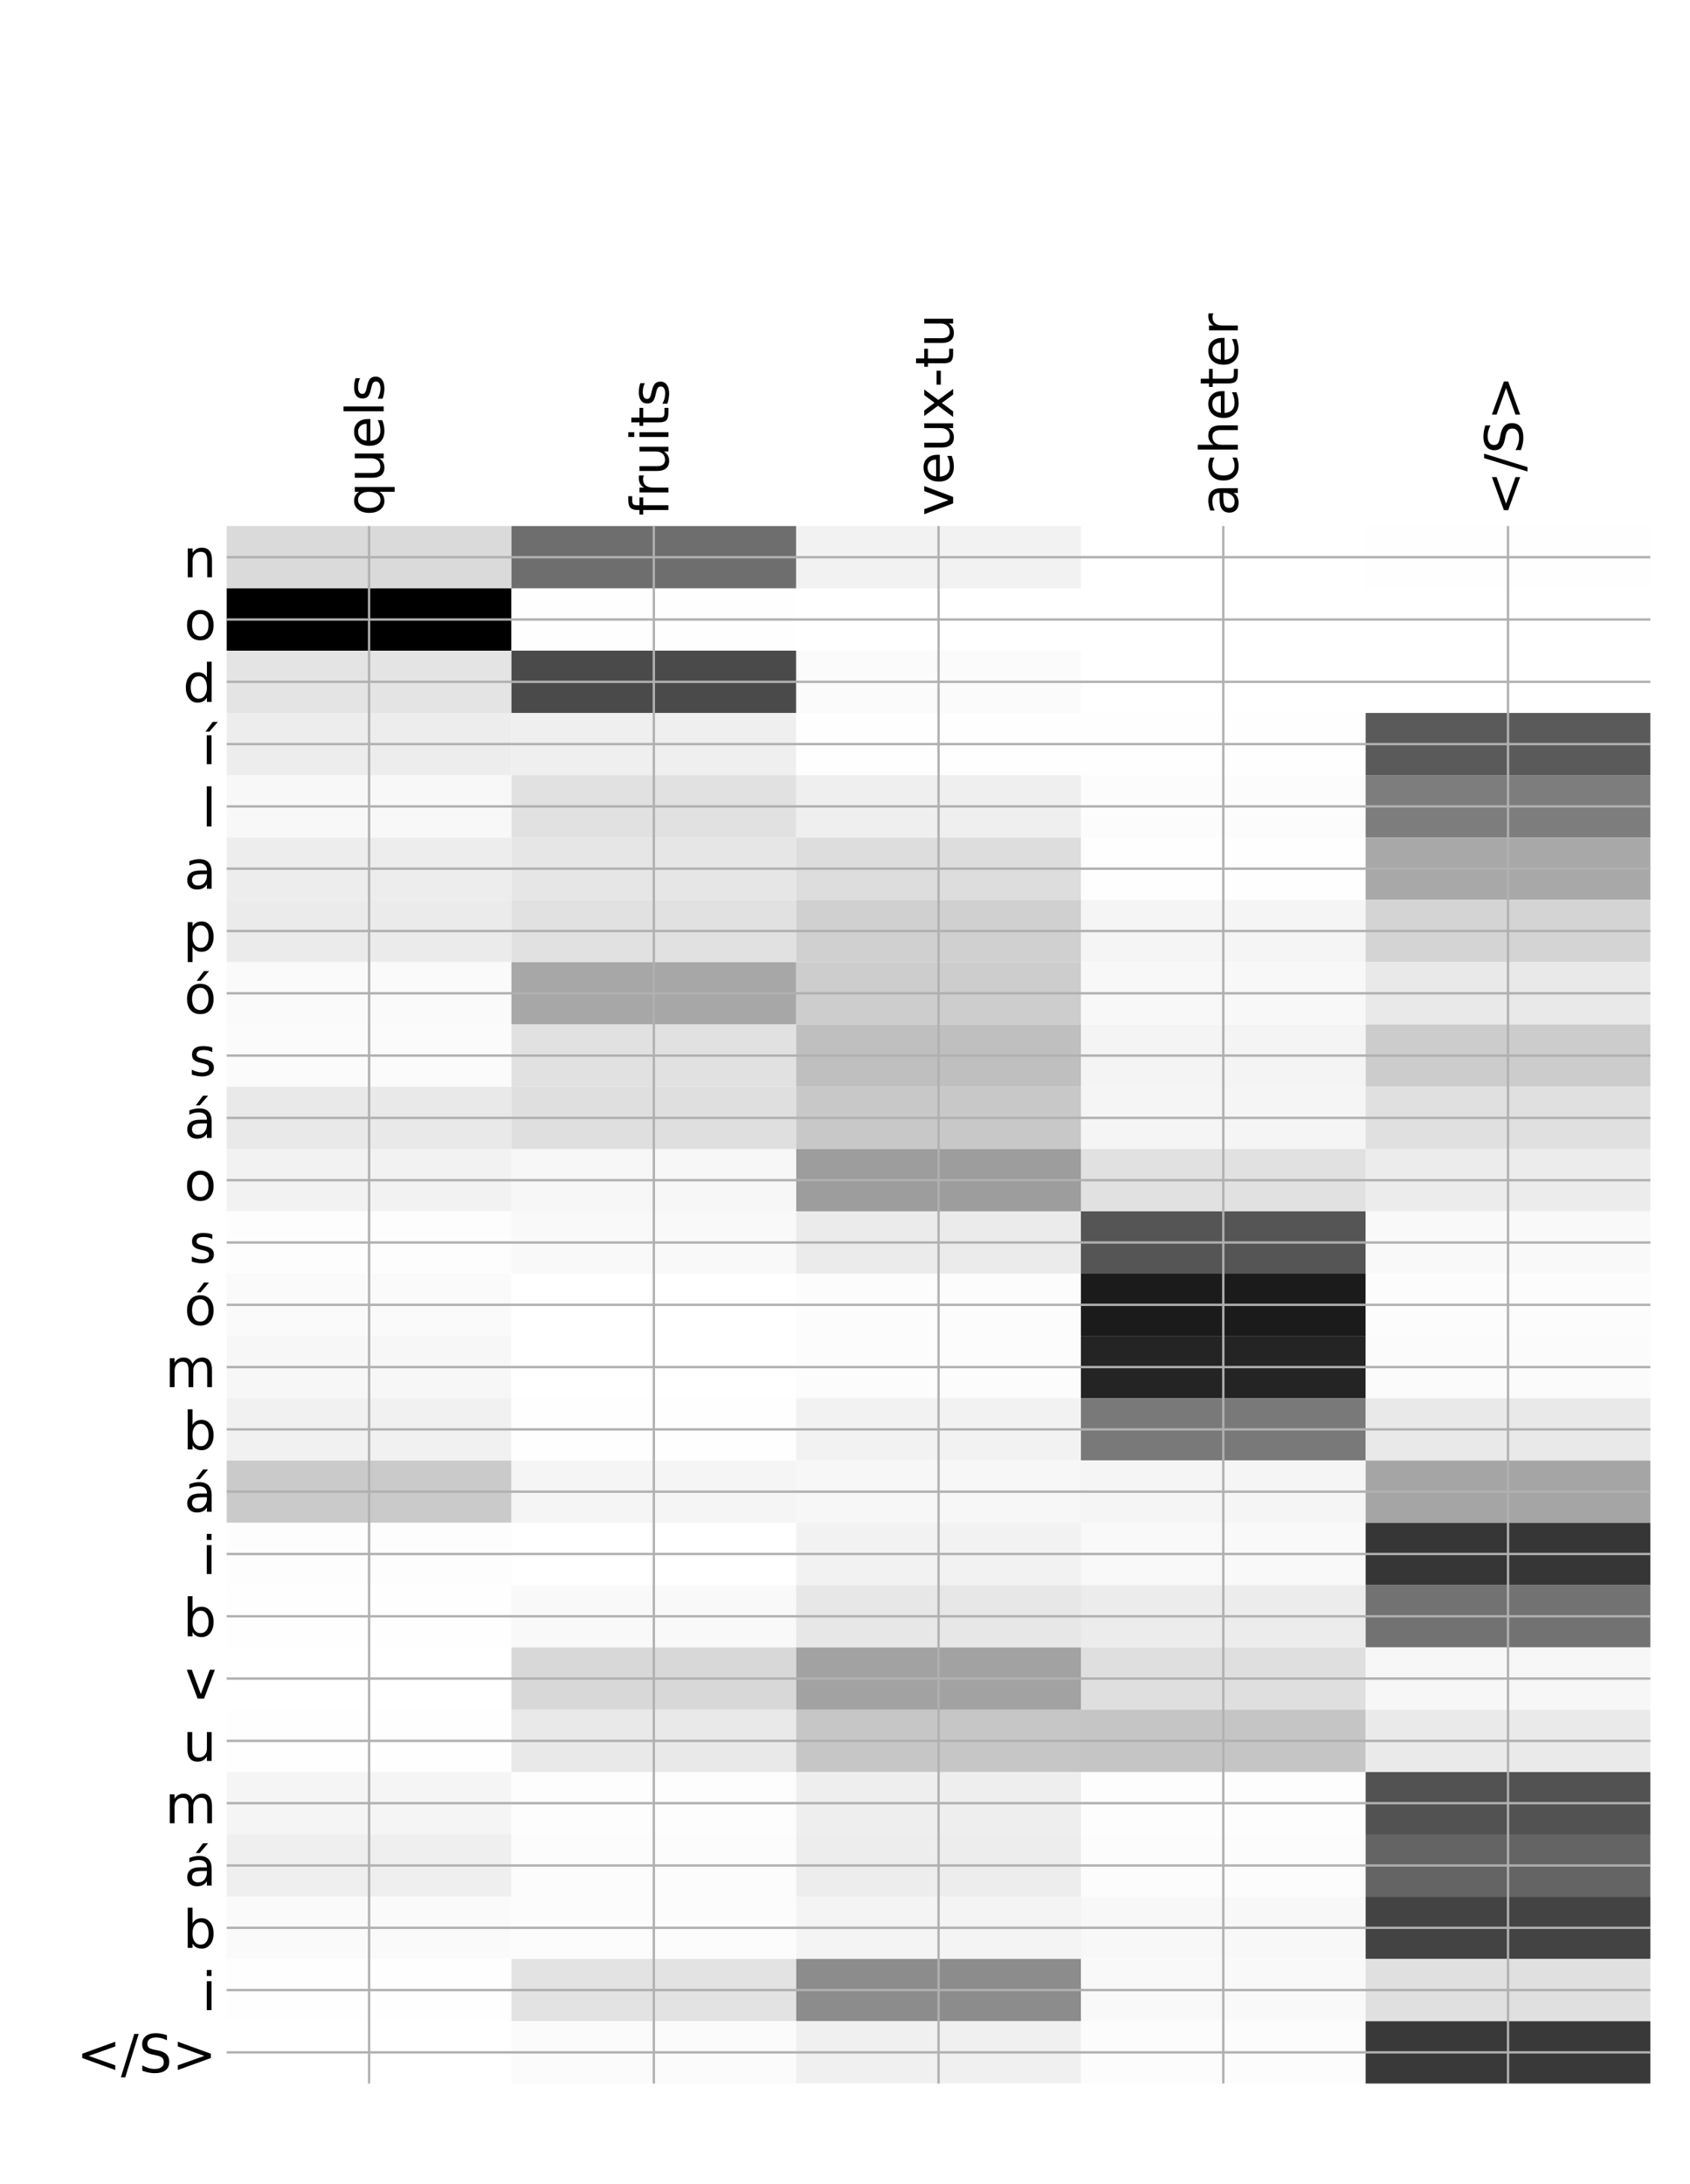<?xml version="1.0" encoding="utf-8" standalone="no"?>
<!DOCTYPE svg PUBLIC "-//W3C//DTD SVG 1.1//EN"
  "http://www.w3.org/Graphics/SVG/1.1/DTD/svg11.dtd">
<!-- Created with matplotlib (http://matplotlib.org/) -->
<svg height="744pt" version="1.1" viewBox="0 0 576 744" width="576pt" xmlns="http://www.w3.org/2000/svg" xmlns:xlink="http://www.w3.org/1999/xlink">
 <defs>
  <style type="text/css">
*{stroke-linecap:butt;stroke-linejoin:round;}
  </style>
 </defs>
 <g id="figure_1">
  <g id="patch_1">
   <path d="M 0 744 
L 576 744 
L 576 0 
L 0 0 
z
" style="fill:#ffffff;"/>
  </g>
  <g id="axes_1">
   <g id="PolyCollection_1">
    <path clip-path="url(#pf61ebdbc91)" d="M 77.275 179.197 
L 77.275 200.419 
L 174.32 200.419 
L 174.32 179.197 
L 77.275 179.197 
z
" style="fill:#dadada;"/>
    <path clip-path="url(#pf61ebdbc91)" d="M 174.32 179.197 
L 174.32 200.419 
L 271.365 200.419 
L 271.365 179.197 
L 174.32 179.197 
z
" style="fill:#6e6e6e;"/>
    <path clip-path="url(#pf61ebdbc91)" d="M 271.365 179.197 
L 271.365 200.419 
L 368.41 200.419 
L 368.41 179.197 
L 271.365 179.197 
z
" style="fill:#f2f2f2;"/>
    <path clip-path="url(#pf61ebdbc91)" d="M 368.41 179.197 
L 368.41 200.419 
L 465.455 200.419 
L 465.455 179.197 
L 368.41 179.197 
z
" style="fill:#ffffff;"/>
    <path clip-path="url(#pf61ebdbc91)" d="M 465.455 179.197 
L 465.455 200.419 
L 562.5 200.419 
L 562.5 179.197 
L 465.455 179.197 
z
" style="fill:#fefefe;"/>
    <path clip-path="url(#pf61ebdbc91)" d="M 77.275 200.419 
L 77.275 221.64 
L 174.32 221.64 
L 174.32 200.419 
L 77.275 200.419 
z
"/>
    <path clip-path="url(#pf61ebdbc91)" d="M 174.32 200.419 
L 174.32 221.64 
L 271.365 221.64 
L 271.365 200.419 
L 174.32 200.419 
z
" style="fill:#fefefe;"/>
    <path clip-path="url(#pf61ebdbc91)" d="M 271.365 200.419 
L 271.365 221.64 
L 368.41 221.64 
L 368.41 200.419 
L 271.365 200.419 
z
" style="fill:#ffffff;"/>
    <path clip-path="url(#pf61ebdbc91)" d="M 368.41 200.419 
L 368.41 221.64 
L 465.455 221.64 
L 465.455 200.419 
L 368.41 200.419 
z
" style="fill:#ffffff;"/>
    <path clip-path="url(#pf61ebdbc91)" d="M 465.455 200.419 
L 465.455 221.64 
L 562.5 221.64 
L 562.5 200.419 
L 465.455 200.419 
z
" style="fill:#ffffff;"/>
    <path clip-path="url(#pf61ebdbc91)" d="M 77.275 221.64 
L 77.275 242.861 
L 174.32 242.861 
L 174.32 221.64 
L 77.275 221.64 
z
" style="fill:#e4e4e4;"/>
    <path clip-path="url(#pf61ebdbc91)" d="M 174.32 221.64 
L 174.32 242.861 
L 271.365 242.861 
L 271.365 221.64 
L 174.32 221.64 
z
" style="fill:#4a4a4a;"/>
    <path clip-path="url(#pf61ebdbc91)" d="M 271.365 221.64 
L 271.365 242.861 
L 368.41 242.861 
L 368.41 221.64 
L 271.365 221.64 
z
" style="fill:#fbfbfb;"/>
    <path clip-path="url(#pf61ebdbc91)" d="M 368.41 221.64 
L 368.41 242.861 
L 465.455 242.861 
L 465.455 221.64 
L 368.41 221.64 
z
" style="fill:#ffffff;"/>
    <path clip-path="url(#pf61ebdbc91)" d="M 465.455 221.64 
L 465.455 242.861 
L 562.5 242.861 
L 562.5 221.64 
L 465.455 221.64 
z
" style="fill:#ffffff;"/>
    <path clip-path="url(#pf61ebdbc91)" d="M 77.275 242.861 
L 77.275 264.083 
L 174.32 264.083 
L 174.32 242.861 
L 77.275 242.861 
z
" style="fill:#ededed;"/>
    <path clip-path="url(#pf61ebdbc91)" d="M 174.32 242.861 
L 174.32 264.083 
L 271.365 264.083 
L 271.365 242.861 
L 174.32 242.861 
z
" style="fill:#efefef;"/>
    <path clip-path="url(#pf61ebdbc91)" d="M 271.365 242.861 
L 271.365 264.083 
L 368.41 264.083 
L 368.41 242.861 
L 271.365 242.861 
z
" style="fill:#fefefe;"/>
    <path clip-path="url(#pf61ebdbc91)" d="M 368.41 242.861 
L 368.41 264.083 
L 465.455 264.083 
L 465.455 242.861 
L 368.41 242.861 
z
" style="fill:#fefefe;"/>
    <path clip-path="url(#pf61ebdbc91)" d="M 465.455 242.861 
L 465.455 264.083 
L 562.5 264.083 
L 562.5 242.861 
L 465.455 242.861 
z
" style="fill:#5a5a5a;"/>
    <path clip-path="url(#pf61ebdbc91)" d="M 77.275 264.083 
L 77.275 285.304 
L 174.32 285.304 
L 174.32 264.083 
L 77.275 264.083 
z
" style="fill:#f8f8f8;"/>
    <path clip-path="url(#pf61ebdbc91)" d="M 174.32 264.083 
L 174.32 285.304 
L 271.365 285.304 
L 271.365 264.083 
L 174.32 264.083 
z
" style="fill:#e1e1e1;"/>
    <path clip-path="url(#pf61ebdbc91)" d="M 271.365 264.083 
L 271.365 285.304 
L 368.41 285.304 
L 368.41 264.083 
L 271.365 264.083 
z
" style="fill:#efefef;"/>
    <path clip-path="url(#pf61ebdbc91)" d="M 368.41 264.083 
L 368.41 285.304 
L 465.455 285.304 
L 465.455 264.083 
L 368.41 264.083 
z
" style="fill:#fcfcfc;"/>
    <path clip-path="url(#pf61ebdbc91)" d="M 465.455 264.083 
L 465.455 285.304 
L 562.5 285.304 
L 562.5 264.083 
L 465.455 264.083 
z
" style="fill:#7d7d7d;"/>
    <path clip-path="url(#pf61ebdbc91)" d="M 77.275 285.304 
L 77.275 306.526 
L 174.32 306.526 
L 174.32 285.304 
L 77.275 285.304 
z
" style="fill:#ededed;"/>
    <path clip-path="url(#pf61ebdbc91)" d="M 174.32 285.304 
L 174.32 306.526 
L 271.365 306.526 
L 271.365 285.304 
L 174.32 285.304 
z
" style="fill:#e6e6e6;"/>
    <path clip-path="url(#pf61ebdbc91)" d="M 271.365 285.304 
L 271.365 306.526 
L 368.41 306.526 
L 368.41 285.304 
L 271.365 285.304 
z
" style="fill:#dddddd;"/>
    <path clip-path="url(#pf61ebdbc91)" d="M 368.41 285.304 
L 368.41 306.526 
L 465.455 306.526 
L 465.455 285.304 
L 368.41 285.304 
z
" style="fill:#fefefe;"/>
    <path clip-path="url(#pf61ebdbc91)" d="M 465.455 285.304 
L 465.455 306.526 
L 562.5 306.526 
L 562.5 285.304 
L 465.455 285.304 
z
" style="fill:#a8a8a8;"/>
    <path clip-path="url(#pf61ebdbc91)" d="M 77.275 306.526 
L 77.275 327.747 
L 174.32 327.747 
L 174.32 306.526 
L 77.275 306.526 
z
" style="fill:#ebebeb;"/>
    <path clip-path="url(#pf61ebdbc91)" d="M 174.32 306.526 
L 174.32 327.747 
L 271.365 327.747 
L 271.365 306.526 
L 174.32 306.526 
z
" style="fill:#e1e1e1;"/>
    <path clip-path="url(#pf61ebdbc91)" d="M 271.365 306.526 
L 271.365 327.747 
L 368.41 327.747 
L 368.41 306.526 
L 271.365 306.526 
z
" style="fill:#d0d0d0;"/>
    <path clip-path="url(#pf61ebdbc91)" d="M 368.41 306.526 
L 368.41 327.747 
L 465.455 327.747 
L 465.455 306.526 
L 368.41 306.526 
z
" style="fill:#f5f5f5;"/>
    <path clip-path="url(#pf61ebdbc91)" d="M 465.455 306.526 
L 465.455 327.747 
L 562.5 327.747 
L 562.5 306.526 
L 465.455 306.526 
z
" style="fill:#d4d4d4;"/>
    <path clip-path="url(#pf61ebdbc91)" d="M 77.275 327.747 
L 77.275 348.969 
L 174.32 348.969 
L 174.32 327.747 
L 77.275 327.747 
z
" style="fill:#fafafa;"/>
    <path clip-path="url(#pf61ebdbc91)" d="M 174.32 327.747 
L 174.32 348.969 
L 271.365 348.969 
L 271.365 327.747 
L 174.32 327.747 
z
" style="fill:#a7a7a7;"/>
    <path clip-path="url(#pf61ebdbc91)" d="M 271.365 327.747 
L 271.365 348.969 
L 368.41 348.969 
L 368.41 327.747 
L 271.365 327.747 
z
" style="fill:#cdcdcd;"/>
    <path clip-path="url(#pf61ebdbc91)" d="M 368.41 327.747 
L 368.41 348.969 
L 465.455 348.969 
L 465.455 327.747 
L 368.41 327.747 
z
" style="fill:#f8f8f8;"/>
    <path clip-path="url(#pf61ebdbc91)" d="M 465.455 327.747 
L 465.455 348.969 
L 562.5 348.969 
L 562.5 327.747 
L 465.455 327.747 
z
" style="fill:#e9e9e9;"/>
    <path clip-path="url(#pf61ebdbc91)" d="M 77.275 348.969 
L 77.275 370.19 
L 174.32 370.19 
L 174.32 348.969 
L 77.275 348.969 
z
" style="fill:#fbfbfb;"/>
    <path clip-path="url(#pf61ebdbc91)" d="M 174.32 348.969 
L 174.32 370.19 
L 271.365 370.19 
L 271.365 348.969 
L 174.32 348.969 
z
" style="fill:#e1e1e1;"/>
    <path clip-path="url(#pf61ebdbc91)" d="M 271.365 348.969 
L 271.365 370.19 
L 368.41 370.19 
L 368.41 348.969 
L 271.365 348.969 
z
" style="fill:#bfbfbf;"/>
    <path clip-path="url(#pf61ebdbc91)" d="M 368.41 348.969 
L 368.41 370.19 
L 465.455 370.19 
L 465.455 348.969 
L 368.41 348.969 
z
" style="fill:#f4f4f4;"/>
    <path clip-path="url(#pf61ebdbc91)" d="M 465.455 348.969 
L 465.455 370.19 
L 562.5 370.19 
L 562.5 348.969 
L 465.455 348.969 
z
" style="fill:#cccccc;"/>
    <path clip-path="url(#pf61ebdbc91)" d="M 77.275 370.19 
L 77.275 391.411 
L 174.32 391.411 
L 174.32 370.19 
L 77.275 370.19 
z
" style="fill:#e9e9e9;"/>
    <path clip-path="url(#pf61ebdbc91)" d="M 174.32 370.19 
L 174.32 391.411 
L 271.365 391.411 
L 271.365 370.19 
L 174.32 370.19 
z
" style="fill:#dfdfdf;"/>
    <path clip-path="url(#pf61ebdbc91)" d="M 271.365 370.19 
L 271.365 391.411 
L 368.41 391.411 
L 368.41 370.19 
L 271.365 370.19 
z
" style="fill:#c8c8c8;"/>
    <path clip-path="url(#pf61ebdbc91)" d="M 368.41 370.19 
L 368.41 391.411 
L 465.455 391.411 
L 465.455 370.19 
L 368.41 370.19 
z
" style="fill:#f5f5f5;"/>
    <path clip-path="url(#pf61ebdbc91)" d="M 465.455 370.19 
L 465.455 391.411 
L 562.5 391.411 
L 562.5 370.19 
L 465.455 370.19 
z
" style="fill:#e0e0e0;"/>
    <path clip-path="url(#pf61ebdbc91)" d="M 77.275 391.411 
L 77.275 412.633 
L 174.32 412.633 
L 174.32 391.411 
L 77.275 391.411 
z
" style="fill:#f2f2f2;"/>
    <path clip-path="url(#pf61ebdbc91)" d="M 174.32 391.411 
L 174.32 412.633 
L 271.365 412.633 
L 271.365 391.411 
L 174.32 391.411 
z
" style="fill:#f7f7f7;"/>
    <path clip-path="url(#pf61ebdbc91)" d="M 271.365 391.411 
L 271.365 412.633 
L 368.41 412.633 
L 368.41 391.411 
L 271.365 391.411 
z
" style="fill:#9d9d9d;"/>
    <path clip-path="url(#pf61ebdbc91)" d="M 368.41 391.411 
L 368.41 412.633 
L 465.455 412.633 
L 465.455 391.411 
L 368.41 391.411 
z
" style="fill:#e1e1e1;"/>
    <path clip-path="url(#pf61ebdbc91)" d="M 465.455 391.411 
L 465.455 412.633 
L 562.5 412.633 
L 562.5 391.411 
L 465.455 391.411 
z
" style="fill:#ececec;"/>
    <path clip-path="url(#pf61ebdbc91)" d="M 77.275 412.633 
L 77.275 433.854 
L 174.32 433.854 
L 174.32 412.633 
L 77.275 412.633 
z
" style="fill:#fdfdfd;"/>
    <path clip-path="url(#pf61ebdbc91)" d="M 174.32 412.633 
L 174.32 433.854 
L 271.365 433.854 
L 271.365 412.633 
L 174.32 412.633 
z
" style="fill:#f9f9f9;"/>
    <path clip-path="url(#pf61ebdbc91)" d="M 271.365 412.633 
L 271.365 433.854 
L 368.41 433.854 
L 368.41 412.633 
L 271.365 412.633 
z
" style="fill:#ebebeb;"/>
    <path clip-path="url(#pf61ebdbc91)" d="M 368.41 412.633 
L 368.41 433.854 
L 465.455 433.854 
L 465.455 412.633 
L 368.41 412.633 
z
" style="fill:#555555;"/>
    <path clip-path="url(#pf61ebdbc91)" d="M 465.455 412.633 
L 465.455 433.854 
L 562.5 433.854 
L 562.5 412.633 
L 465.455 412.633 
z
" style="fill:#f9f9f9;"/>
    <path clip-path="url(#pf61ebdbc91)" d="M 77.275 433.854 
L 77.275 455.076 
L 174.32 455.076 
L 174.32 433.854 
L 77.275 433.854 
z
" style="fill:#fafafa;"/>
    <path clip-path="url(#pf61ebdbc91)" d="M 174.32 433.854 
L 174.32 455.076 
L 271.365 455.076 
L 271.365 433.854 
L 174.32 433.854 
z
" style="fill:#ffffff;"/>
    <path clip-path="url(#pf61ebdbc91)" d="M 271.365 433.854 
L 271.365 455.076 
L 368.41 455.076 
L 368.41 433.854 
L 271.365 433.854 
z
" style="fill:#fcfcfc;"/>
    <path clip-path="url(#pf61ebdbc91)" d="M 368.41 433.854 
L 368.41 455.076 
L 465.455 455.076 
L 465.455 433.854 
L 368.41 433.854 
z
" style="fill:#1b1b1b;"/>
    <path clip-path="url(#pf61ebdbc91)" d="M 465.455 433.854 
L 465.455 455.076 
L 562.5 455.076 
L 562.5 433.854 
L 465.455 433.854 
z
" style="fill:#fcfcfc;"/>
    <path clip-path="url(#pf61ebdbc91)" d="M 77.275 455.076 
L 77.275 476.297 
L 174.32 476.297 
L 174.32 455.076 
L 77.275 455.076 
z
" style="fill:#f7f7f7;"/>
    <path clip-path="url(#pf61ebdbc91)" d="M 174.32 455.076 
L 174.32 476.297 
L 271.365 476.297 
L 271.365 455.076 
L 174.32 455.076 
z
" style="fill:#ffffff;"/>
    <path clip-path="url(#pf61ebdbc91)" d="M 271.365 455.076 
L 271.365 476.297 
L 368.41 476.297 
L 368.41 455.076 
L 271.365 455.076 
z
" style="fill:#fcfcfc;"/>
    <path clip-path="url(#pf61ebdbc91)" d="M 368.41 455.076 
L 368.41 476.297 
L 465.455 476.297 
L 465.455 455.076 
L 368.41 455.076 
z
" style="fill:#242424;"/>
    <path clip-path="url(#pf61ebdbc91)" d="M 465.455 455.076 
L 465.455 476.297 
L 562.5 476.297 
L 562.5 455.076 
L 465.455 455.076 
z
" style="fill:#fbfbfb;"/>
    <path clip-path="url(#pf61ebdbc91)" d="M 77.275 476.297 
L 77.275 497.518 
L 174.32 497.518 
L 174.32 476.297 
L 77.275 476.297 
z
" style="fill:#f1f1f1;"/>
    <path clip-path="url(#pf61ebdbc91)" d="M 174.32 476.297 
L 174.32 497.518 
L 271.365 497.518 
L 271.365 476.297 
L 174.32 476.297 
z
" style="fill:#fefefe;"/>
    <path clip-path="url(#pf61ebdbc91)" d="M 271.365 476.297 
L 271.365 497.518 
L 368.41 497.518 
L 368.41 476.297 
L 271.365 476.297 
z
" style="fill:#f2f2f2;"/>
    <path clip-path="url(#pf61ebdbc91)" d="M 368.41 476.297 
L 368.41 497.518 
L 465.455 497.518 
L 465.455 476.297 
L 368.41 476.297 
z
" style="fill:#797979;"/>
    <path clip-path="url(#pf61ebdbc91)" d="M 465.455 476.297 
L 465.455 497.518 
L 562.5 497.518 
L 562.5 476.297 
L 465.455 476.297 
z
" style="fill:#e9e9e9;"/>
    <path clip-path="url(#pf61ebdbc91)" d="M 77.275 497.518 
L 77.275 518.74 
L 174.32 518.74 
L 174.32 497.518 
L 77.275 497.518 
z
" style="fill:#cacaca;"/>
    <path clip-path="url(#pf61ebdbc91)" d="M 174.32 497.518 
L 174.32 518.74 
L 271.365 518.74 
L 271.365 497.518 
L 174.32 497.518 
z
" style="fill:#f5f5f5;"/>
    <path clip-path="url(#pf61ebdbc91)" d="M 271.365 497.518 
L 271.365 518.74 
L 368.41 518.74 
L 368.41 497.518 
L 271.365 497.518 
z
" style="fill:#f7f7f7;"/>
    <path clip-path="url(#pf61ebdbc91)" d="M 368.41 497.518 
L 368.41 518.74 
L 465.455 518.74 
L 465.455 497.518 
L 368.41 497.518 
z
" style="fill:#f5f5f5;"/>
    <path clip-path="url(#pf61ebdbc91)" d="M 465.455 497.518 
L 465.455 518.74 
L 562.5 518.74 
L 562.5 497.518 
L 465.455 497.518 
z
" style="fill:#a5a5a5;"/>
    <path clip-path="url(#pf61ebdbc91)" d="M 77.275 518.74 
L 77.275 539.961 
L 174.32 539.961 
L 174.32 518.74 
L 77.275 518.74 
z
" style="fill:#fdfdfd;"/>
    <path clip-path="url(#pf61ebdbc91)" d="M 174.32 518.74 
L 174.32 539.961 
L 271.365 539.961 
L 271.365 518.74 
L 174.32 518.74 
z
" style="fill:#ffffff;"/>
    <path clip-path="url(#pf61ebdbc91)" d="M 271.365 518.74 
L 271.365 539.961 
L 368.41 539.961 
L 368.41 518.74 
L 271.365 518.74 
z
" style="fill:#f2f2f2;"/>
    <path clip-path="url(#pf61ebdbc91)" d="M 368.41 518.74 
L 368.41 539.961 
L 465.455 539.961 
L 465.455 518.74 
L 368.41 518.74 
z
" style="fill:#f9f9f9;"/>
    <path clip-path="url(#pf61ebdbc91)" d="M 465.455 518.74 
L 465.455 539.961 
L 562.5 539.961 
L 562.5 518.74 
L 465.455 518.74 
z
" style="fill:#363636;"/>
    <path clip-path="url(#pf61ebdbc91)" d="M 77.275 539.961 
L 77.275 561.183 
L 174.32 561.183 
L 174.32 539.961 
L 77.275 539.961 
z
" style="fill:#fefefe;"/>
    <path clip-path="url(#pf61ebdbc91)" d="M 174.32 539.961 
L 174.32 561.183 
L 271.365 561.183 
L 271.365 539.961 
L 174.32 539.961 
z
" style="fill:#f9f9f9;"/>
    <path clip-path="url(#pf61ebdbc91)" d="M 271.365 539.961 
L 271.365 561.183 
L 368.41 561.183 
L 368.41 539.961 
L 271.365 539.961 
z
" style="fill:#e7e7e7;"/>
    <path clip-path="url(#pf61ebdbc91)" d="M 368.41 539.961 
L 368.41 561.183 
L 465.455 561.183 
L 465.455 539.961 
L 368.41 539.961 
z
" style="fill:#ececec;"/>
    <path clip-path="url(#pf61ebdbc91)" d="M 465.455 539.961 
L 465.455 561.183 
L 562.5 561.183 
L 562.5 539.961 
L 465.455 539.961 
z
" style="fill:#727272;"/>
    <path clip-path="url(#pf61ebdbc91)" d="M 77.275 561.183 
L 77.275 582.404 
L 174.32 582.404 
L 174.32 561.183 
L 77.275 561.183 
z
" style="fill:#ffffff;"/>
    <path clip-path="url(#pf61ebdbc91)" d="M 174.32 561.183 
L 174.32 582.404 
L 271.365 582.404 
L 271.365 561.183 
L 174.32 561.183 
z
" style="fill:#d8d8d8;"/>
    <path clip-path="url(#pf61ebdbc91)" d="M 271.365 561.183 
L 271.365 582.404 
L 368.41 582.404 
L 368.41 561.183 
L 271.365 561.183 
z
" style="fill:#a2a2a2;"/>
    <path clip-path="url(#pf61ebdbc91)" d="M 368.41 561.183 
L 368.41 582.404 
L 465.455 582.404 
L 465.455 561.183 
L 368.41 561.183 
z
" style="fill:#dfdfdf;"/>
    <path clip-path="url(#pf61ebdbc91)" d="M 465.455 561.183 
L 465.455 582.404 
L 562.5 582.404 
L 562.5 561.183 
L 465.455 561.183 
z
" style="fill:#f7f7f7;"/>
    <path clip-path="url(#pf61ebdbc91)" d="M 77.275 582.404 
L 77.275 603.626 
L 174.32 603.626 
L 174.32 582.404 
L 77.275 582.404 
z
" style="fill:#fefefe;"/>
    <path clip-path="url(#pf61ebdbc91)" d="M 174.32 582.404 
L 174.32 603.626 
L 271.365 603.626 
L 271.365 582.404 
L 174.32 582.404 
z
" style="fill:#e9e9e9;"/>
    <path clip-path="url(#pf61ebdbc91)" d="M 271.365 582.404 
L 271.365 603.626 
L 368.41 603.626 
L 368.41 582.404 
L 271.365 582.404 
z
" style="fill:#c6c6c6;"/>
    <path clip-path="url(#pf61ebdbc91)" d="M 368.41 582.404 
L 368.41 603.626 
L 465.455 603.626 
L 465.455 582.404 
L 368.41 582.404 
z
" style="fill:#c5c5c5;"/>
    <path clip-path="url(#pf61ebdbc91)" d="M 465.455 582.404 
L 465.455 603.626 
L 562.5 603.626 
L 562.5 582.404 
L 465.455 582.404 
z
" style="fill:#eaeaea;"/>
    <path clip-path="url(#pf61ebdbc91)" d="M 77.275 603.626 
L 77.275 624.847 
L 174.32 624.847 
L 174.32 603.626 
L 77.275 603.626 
z
" style="fill:#f5f5f5;"/>
    <path clip-path="url(#pf61ebdbc91)" d="M 174.32 603.626 
L 174.32 624.847 
L 271.365 624.847 
L 271.365 603.626 
L 174.32 603.626 
z
" style="fill:#fdfdfd;"/>
    <path clip-path="url(#pf61ebdbc91)" d="M 271.365 603.626 
L 271.365 624.847 
L 368.41 624.847 
L 368.41 603.626 
L 271.365 603.626 
z
" style="fill:#eeeeee;"/>
    <path clip-path="url(#pf61ebdbc91)" d="M 368.41 603.626 
L 368.41 624.847 
L 465.455 624.847 
L 465.455 603.626 
L 368.41 603.626 
z
" style="fill:#fdfdfd;"/>
    <path clip-path="url(#pf61ebdbc91)" d="M 465.455 603.626 
L 465.455 624.847 
L 562.5 624.847 
L 562.5 603.626 
L 465.455 603.626 
z
" style="fill:#525252;"/>
    <path clip-path="url(#pf61ebdbc91)" d="M 77.275 624.847 
L 77.275 646.068 
L 174.32 646.068 
L 174.32 624.847 
L 77.275 624.847 
z
" style="fill:#efefef;"/>
    <path clip-path="url(#pf61ebdbc91)" d="M 174.32 624.847 
L 174.32 646.068 
L 271.365 646.068 
L 271.365 624.847 
L 174.32 624.847 
z
" style="fill:#fcfcfc;"/>
    <path clip-path="url(#pf61ebdbc91)" d="M 271.365 624.847 
L 271.365 646.068 
L 368.41 646.068 
L 368.41 624.847 
L 271.365 624.847 
z
" style="fill:#ededed;"/>
    <path clip-path="url(#pf61ebdbc91)" d="M 368.41 624.847 
L 368.41 646.068 
L 465.455 646.068 
L 465.455 624.847 
L 368.41 624.847 
z
" style="fill:#fcfcfc;"/>
    <path clip-path="url(#pf61ebdbc91)" d="M 465.455 624.847 
L 465.455 646.068 
L 562.5 646.068 
L 562.5 624.847 
L 465.455 624.847 
z
" style="fill:#646464;"/>
    <path clip-path="url(#pf61ebdbc91)" d="M 77.275 646.068 
L 77.275 667.29 
L 174.32 667.29 
L 174.32 646.068 
L 77.275 646.068 
z
" style="fill:#fafafa;"/>
    <path clip-path="url(#pf61ebdbc91)" d="M 174.32 646.068 
L 174.32 667.29 
L 271.365 667.29 
L 271.365 646.068 
L 174.32 646.068 
z
" style="fill:#fcfcfc;"/>
    <path clip-path="url(#pf61ebdbc91)" d="M 271.365 646.068 
L 271.365 667.29 
L 368.41 667.29 
L 368.41 646.068 
L 271.365 646.068 
z
" style="fill:#f4f4f4;"/>
    <path clip-path="url(#pf61ebdbc91)" d="M 368.41 646.068 
L 368.41 667.29 
L 465.455 667.29 
L 465.455 646.068 
L 368.41 646.068 
z
" style="fill:#f8f8f8;"/>
    <path clip-path="url(#pf61ebdbc91)" d="M 465.455 646.068 
L 465.455 667.29 
L 562.5 667.29 
L 562.5 646.068 
L 465.455 646.068 
z
" style="fill:#434343;"/>
    <path clip-path="url(#pf61ebdbc91)" d="M 77.275 667.29 
L 77.275 688.511 
L 174.32 688.511 
L 174.32 667.29 
L 77.275 667.29 
z
" style="fill:#fefefe;"/>
    <path clip-path="url(#pf61ebdbc91)" d="M 174.32 667.29 
L 174.32 688.511 
L 271.365 688.511 
L 271.365 667.29 
L 174.32 667.29 
z
" style="fill:#e3e3e3;"/>
    <path clip-path="url(#pf61ebdbc91)" d="M 271.365 667.29 
L 271.365 688.511 
L 368.41 688.511 
L 368.41 667.29 
L 271.365 667.29 
z
" style="fill:#8c8c8c;"/>
    <path clip-path="url(#pf61ebdbc91)" d="M 368.41 667.29 
L 368.41 688.511 
L 465.455 688.511 
L 465.455 667.29 
L 368.41 667.29 
z
" style="fill:#f9f9f9;"/>
    <path clip-path="url(#pf61ebdbc91)" d="M 465.455 667.29 
L 465.455 688.511 
L 562.5 688.511 
L 562.5 667.29 
L 465.455 667.29 
z
" style="fill:#e0e0e0;"/>
    <path clip-path="url(#pf61ebdbc91)" d="M 77.275 688.511 
L 77.275 709.733 
L 174.32 709.733 
L 174.32 688.511 
L 77.275 688.511 
z
" style="fill:#ffffff;"/>
    <path clip-path="url(#pf61ebdbc91)" d="M 174.32 688.511 
L 174.32 709.733 
L 271.365 709.733 
L 271.365 688.511 
L 174.32 688.511 
z
" style="fill:#fbfbfb;"/>
    <path clip-path="url(#pf61ebdbc91)" d="M 271.365 688.511 
L 271.365 709.733 
L 368.41 709.733 
L 368.41 688.511 
L 271.365 688.511 
z
" style="fill:#f0f0f0;"/>
    <path clip-path="url(#pf61ebdbc91)" d="M 368.41 688.511 
L 368.41 709.733 
L 465.455 709.733 
L 465.455 688.511 
L 368.41 688.511 
z
" style="fill:#fcfcfc;"/>
    <path clip-path="url(#pf61ebdbc91)" d="M 465.455 688.511 
L 465.455 709.733 
L 562.5 709.733 
L 562.5 688.511 
L 465.455 688.511 
z
" style="fill:#393939;"/>
   </g>
   <g id="matplotlib.axis_1">
    <g id="xtick_1">
     <g id="line2d_1">
      <path clip-path="url(#pf61ebdbc91)" d="M 125.797 709.733 
L 125.797 179.197 
" style="fill:none;stroke:#b0b0b0;stroke-linecap:square;stroke-width:0.8;"/>
     </g>
     <g id="line2d_2"/>
     <g id="text_1">
      <!-- quels -->
      <defs>
       <path d="M 14.797 27.297 
Q 14.797 17.391 18.875 11.75 
Q 22.953 6.109 30.078 6.109 
Q 37.203 6.109 41.297 11.75 
Q 45.406 17.391 45.406 27.297 
Q 45.406 37.203 41.297 42.844 
Q 37.203 48.484 30.078 48.484 
Q 22.953 48.484 18.875 42.844 
Q 14.797 37.203 14.797 27.297 
z
M 45.406 8.203 
Q 42.578 3.328 38.25 0.953 
Q 33.938 -1.422 27.875 -1.422 
Q 17.969 -1.422 11.734 6.484 
Q 5.516 14.406 5.516 27.297 
Q 5.516 40.188 11.734 48.094 
Q 17.969 56 27.875 56 
Q 33.938 56 38.25 53.625 
Q 42.578 51.266 45.406 46.391 
L 45.406 54.688 
L 54.391 54.688 
L 54.391 -20.797 
L 45.406 -20.797 
z
" id="DejaVuSans-71"/>
       <path d="M 8.5 21.578 
L 8.5 54.688 
L 17.484 54.688 
L 17.484 21.922 
Q 17.484 14.156 20.5 10.266 
Q 23.531 6.391 29.594 6.391 
Q 36.859 6.391 41.078 11.031 
Q 45.312 15.672 45.312 23.688 
L 45.312 54.688 
L 54.297 54.688 
L 54.297 0 
L 45.312 0 
L 45.312 8.406 
Q 42.047 3.422 37.719 1 
Q 33.406 -1.422 27.688 -1.422 
Q 18.266 -1.422 13.375 4.438 
Q 8.5 10.297 8.5 21.578 
z
M 31.109 56 
z
" id="DejaVuSans-75"/>
       <path d="M 56.203 29.594 
L 56.203 25.203 
L 14.891 25.203 
Q 15.484 15.922 20.484 11.062 
Q 25.484 6.203 34.422 6.203 
Q 39.594 6.203 44.453 7.469 
Q 49.312 8.734 54.109 11.281 
L 54.109 2.781 
Q 49.266 0.734 44.188 -0.344 
Q 39.109 -1.422 33.891 -1.422 
Q 20.797 -1.422 13.156 6.188 
Q 5.516 13.812 5.516 26.812 
Q 5.516 40.234 12.766 48.109 
Q 20.016 56 32.328 56 
Q 43.359 56 49.781 48.891 
Q 56.203 41.797 56.203 29.594 
z
M 47.219 32.234 
Q 47.125 39.594 43.094 43.984 
Q 39.062 48.391 32.422 48.391 
Q 24.906 48.391 20.391 44.141 
Q 15.875 39.891 15.188 32.172 
z
" id="DejaVuSans-65"/>
       <path d="M 9.422 75.984 
L 18.406 75.984 
L 18.406 0 
L 9.422 0 
z
" id="DejaVuSans-6c"/>
       <path d="M 44.281 53.078 
L 44.281 44.578 
Q 40.484 46.531 36.375 47.5 
Q 32.281 48.484 27.875 48.484 
Q 21.188 48.484 17.844 46.438 
Q 14.5 44.391 14.5 40.281 
Q 14.5 37.156 16.891 35.375 
Q 19.281 33.594 26.516 31.984 
L 29.594 31.297 
Q 39.156 29.25 43.188 25.516 
Q 47.219 21.781 47.219 15.094 
Q 47.219 7.469 41.188 3.016 
Q 35.156 -1.422 24.609 -1.422 
Q 20.219 -1.422 15.453 -0.562 
Q 10.688 0.297 5.422 2 
L 5.422 11.281 
Q 10.406 8.688 15.234 7.391 
Q 20.062 6.109 24.812 6.109 
Q 31.156 6.109 34.562 8.281 
Q 37.984 10.453 37.984 14.406 
Q 37.984 18.062 35.516 20.016 
Q 33.062 21.969 24.703 23.781 
L 21.578 24.516 
Q 13.234 26.266 9.516 29.906 
Q 5.812 33.547 5.812 39.891 
Q 5.812 47.609 11.281 51.797 
Q 16.75 56 26.812 56 
Q 31.781 56 36.172 55.266 
Q 40.578 54.547 44.281 53.078 
z
" id="DejaVuSans-73"/>
      </defs>
      <g transform="translate(130.764 175.697)rotate(-90)scale(0.18 -0.18)">
       <use xlink:href="#DejaVuSans-71"/>
       <use x="63.477" xlink:href="#DejaVuSans-75"/>
       <use x="126.855" xlink:href="#DejaVuSans-65"/>
       <use x="188.379" xlink:href="#DejaVuSans-6c"/>
       <use x="216.162" xlink:href="#DejaVuSans-73"/>
      </g>
     </g>
    </g>
    <g id="xtick_2">
     <g id="line2d_3">
      <path clip-path="url(#pf61ebdbc91)" d="M 222.843 709.733 
L 222.843 179.197 
" style="fill:none;stroke:#b0b0b0;stroke-linecap:square;stroke-width:0.8;"/>
     </g>
     <g id="line2d_4"/>
     <g id="text_2">
      <!-- fruits -->
      <defs>
       <path d="M 37.109 75.984 
L 37.109 68.5 
L 28.516 68.5 
Q 23.688 68.5 21.797 66.547 
Q 19.922 64.594 19.922 59.516 
L 19.922 54.688 
L 34.719 54.688 
L 34.719 47.703 
L 19.922 47.703 
L 19.922 0 
L 10.891 0 
L 10.891 47.703 
L 2.297 47.703 
L 2.297 54.688 
L 10.891 54.688 
L 10.891 58.5 
Q 10.891 67.625 15.141 71.797 
Q 19.391 75.984 28.609 75.984 
z
" id="DejaVuSans-66"/>
       <path d="M 41.109 46.297 
Q 39.594 47.172 37.812 47.578 
Q 36.031 48 33.891 48 
Q 26.266 48 22.188 43.047 
Q 18.109 38.094 18.109 28.812 
L 18.109 0 
L 9.078 0 
L 9.078 54.688 
L 18.109 54.688 
L 18.109 46.188 
Q 20.953 51.172 25.484 53.578 
Q 30.031 56 36.531 56 
Q 37.453 56 38.578 55.875 
Q 39.703 55.766 41.062 55.516 
z
" id="DejaVuSans-72"/>
       <path d="M 9.422 54.688 
L 18.406 54.688 
L 18.406 0 
L 9.422 0 
z
M 9.422 75.984 
L 18.406 75.984 
L 18.406 64.594 
L 9.422 64.594 
z
" id="DejaVuSans-69"/>
       <path d="M 18.312 70.219 
L 18.312 54.688 
L 36.812 54.688 
L 36.812 47.703 
L 18.312 47.703 
L 18.312 18.016 
Q 18.312 11.328 20.141 9.422 
Q 21.969 7.516 27.594 7.516 
L 36.812 7.516 
L 36.812 0 
L 27.594 0 
Q 17.188 0 13.234 3.875 
Q 9.281 7.766 9.281 18.016 
L 9.281 47.703 
L 2.688 47.703 
L 2.688 54.688 
L 9.281 54.688 
L 9.281 70.219 
z
" id="DejaVuSans-74"/>
      </defs>
      <g transform="translate(227.809 175.697)rotate(-90)scale(0.18 -0.18)">
       <use xlink:href="#DejaVuSans-66"/>
       <use x="35.205" xlink:href="#DejaVuSans-72"/>
       <use x="76.318" xlink:href="#DejaVuSans-75"/>
       <use x="139.697" xlink:href="#DejaVuSans-69"/>
       <use x="167.48" xlink:href="#DejaVuSans-74"/>
       <use x="206.689" xlink:href="#DejaVuSans-73"/>
      </g>
     </g>
    </g>
    <g id="xtick_3">
     <g id="line2d_5">
      <path clip-path="url(#pf61ebdbc91)" d="M 319.887 709.733 
L 319.887 179.197 
" style="fill:none;stroke:#b0b0b0;stroke-linecap:square;stroke-width:0.8;"/>
     </g>
     <g id="line2d_6"/>
     <g id="text_3">
      <!-- veux-tu -->
      <defs>
       <path d="M 2.984 54.688 
L 12.5 54.688 
L 29.594 8.797 
L 46.688 54.688 
L 56.203 54.688 
L 35.688 0 
L 23.484 0 
z
" id="DejaVuSans-76"/>
       <path d="M 54.891 54.688 
L 35.109 28.078 
L 55.906 0 
L 45.312 0 
L 29.391 21.484 
L 13.484 0 
L 2.875 0 
L 24.125 28.609 
L 4.688 54.688 
L 15.281 54.688 
L 29.781 35.203 
L 44.281 54.688 
z
" id="DejaVuSans-78"/>
       <path d="M 4.891 31.391 
L 31.203 31.391 
L 31.203 23.391 
L 4.891 23.391 
z
" id="DejaVuSans-2d"/>
      </defs>
      <g transform="translate(324.854 175.697)rotate(-90)scale(0.18 -0.18)">
       <use xlink:href="#DejaVuSans-76"/>
       <use x="59.18" xlink:href="#DejaVuSans-65"/>
       <use x="120.703" xlink:href="#DejaVuSans-75"/>
       <use x="184.082" xlink:href="#DejaVuSans-78"/>
       <use x="243.262" xlink:href="#DejaVuSans-2d"/>
       <use x="279.346" xlink:href="#DejaVuSans-74"/>
       <use x="318.555" xlink:href="#DejaVuSans-75"/>
      </g>
     </g>
    </g>
    <g id="xtick_4">
     <g id="line2d_7">
      <path clip-path="url(#pf61ebdbc91)" d="M 416.933 709.733 
L 416.933 179.197 
" style="fill:none;stroke:#b0b0b0;stroke-linecap:square;stroke-width:0.8;"/>
     </g>
     <g id="line2d_8"/>
     <g id="text_4">
      <!-- acheter -->
      <defs>
       <path d="M 34.281 27.484 
Q 23.391 27.484 19.188 25 
Q 14.984 22.516 14.984 16.5 
Q 14.984 11.719 18.141 8.906 
Q 21.297 6.109 26.703 6.109 
Q 34.188 6.109 38.703 11.406 
Q 43.219 16.703 43.219 25.484 
L 43.219 27.484 
z
M 52.203 31.203 
L 52.203 0 
L 43.219 0 
L 43.219 8.297 
Q 40.141 3.328 35.547 0.953 
Q 30.953 -1.422 24.312 -1.422 
Q 15.922 -1.422 10.953 3.297 
Q 6 8.016 6 15.922 
Q 6 25.141 12.172 29.828 
Q 18.359 34.516 30.609 34.516 
L 43.219 34.516 
L 43.219 35.406 
Q 43.219 41.609 39.141 45 
Q 35.062 48.391 27.688 48.391 
Q 23 48.391 18.547 47.266 
Q 14.109 46.141 10.016 43.891 
L 10.016 52.203 
Q 14.938 54.109 19.578 55.047 
Q 24.219 56 28.609 56 
Q 40.484 56 46.344 49.844 
Q 52.203 43.703 52.203 31.203 
z
" id="DejaVuSans-61"/>
       <path d="M 48.781 52.594 
L 48.781 44.188 
Q 44.969 46.297 41.141 47.344 
Q 37.312 48.391 33.406 48.391 
Q 24.656 48.391 19.812 42.844 
Q 14.984 37.312 14.984 27.297 
Q 14.984 17.281 19.812 11.734 
Q 24.656 6.203 33.406 6.203 
Q 37.312 6.203 41.141 7.25 
Q 44.969 8.297 48.781 10.406 
L 48.781 2.094 
Q 45.016 0.344 40.984 -0.531 
Q 36.969 -1.422 32.422 -1.422 
Q 20.062 -1.422 12.781 6.344 
Q 5.516 14.109 5.516 27.297 
Q 5.516 40.672 12.859 48.328 
Q 20.219 56 33.016 56 
Q 37.156 56 41.109 55.141 
Q 45.062 54.297 48.781 52.594 
z
" id="DejaVuSans-63"/>
       <path d="M 54.891 33.016 
L 54.891 0 
L 45.906 0 
L 45.906 32.719 
Q 45.906 40.484 42.875 44.328 
Q 39.844 48.188 33.797 48.188 
Q 26.516 48.188 22.312 43.547 
Q 18.109 38.922 18.109 30.906 
L 18.109 0 
L 9.078 0 
L 9.078 75.984 
L 18.109 75.984 
L 18.109 46.188 
Q 21.344 51.125 25.703 53.562 
Q 30.078 56 35.797 56 
Q 45.219 56 50.047 50.172 
Q 54.891 44.344 54.891 33.016 
z
" id="DejaVuSans-68"/>
      </defs>
      <g transform="translate(421.899 175.697)rotate(-90)scale(0.18 -0.18)">
       <use xlink:href="#DejaVuSans-61"/>
       <use x="61.279" xlink:href="#DejaVuSans-63"/>
       <use x="116.26" xlink:href="#DejaVuSans-68"/>
       <use x="179.639" xlink:href="#DejaVuSans-65"/>
       <use x="241.162" xlink:href="#DejaVuSans-74"/>
       <use x="280.371" xlink:href="#DejaVuSans-65"/>
       <use x="341.895" xlink:href="#DejaVuSans-72"/>
      </g>
     </g>
    </g>
    <g id="xtick_5">
     <g id="line2d_9">
      <path clip-path="url(#pf61ebdbc91)" d="M 513.977 709.733 
L 513.977 179.197 
" style="fill:none;stroke:#b0b0b0;stroke-linecap:square;stroke-width:0.8;"/>
     </g>
     <g id="line2d_10"/>
     <g id="text_5">
      <!-- &lt;/S&gt; -->
      <defs>
       <path d="M 73.188 49.219 
L 22.797 31.297 
L 73.188 13.484 
L 73.188 4.594 
L 10.594 27.297 
L 10.594 35.406 
L 73.188 58.109 
z
" id="DejaVuSans-3c"/>
       <path d="M 25.391 72.906 
L 33.688 72.906 
L 8.297 -9.281 
L 0 -9.281 
z
" id="DejaVuSans-2f"/>
       <path d="M 53.516 70.516 
L 53.516 60.891 
Q 47.906 63.578 42.922 64.891 
Q 37.938 66.219 33.297 66.219 
Q 25.25 66.219 20.875 63.094 
Q 16.5 59.969 16.5 54.203 
Q 16.5 49.359 19.406 46.891 
Q 22.312 44.438 30.422 42.922 
L 36.375 41.703 
Q 47.406 39.594 52.656 34.297 
Q 57.906 29 57.906 20.125 
Q 57.906 9.516 50.797 4.047 
Q 43.703 -1.422 29.984 -1.422 
Q 24.812 -1.422 18.969 -0.25 
Q 13.141 0.922 6.891 3.219 
L 6.891 13.375 
Q 12.891 10.016 18.656 8.297 
Q 24.422 6.594 29.984 6.594 
Q 38.422 6.594 43.016 9.906 
Q 47.609 13.234 47.609 19.391 
Q 47.609 24.75 44.312 27.781 
Q 41.016 30.812 33.5 32.328 
L 27.484 33.5 
Q 16.453 35.688 11.516 40.375 
Q 6.594 45.062 6.594 53.422 
Q 6.594 63.094 13.406 68.656 
Q 20.219 74.219 32.172 74.219 
Q 37.312 74.219 42.625 73.281 
Q 47.953 72.359 53.516 70.516 
z
" id="DejaVuSans-53"/>
       <path d="M 10.594 49.219 
L 10.594 58.109 
L 73.188 35.406 
L 73.188 27.297 
L 10.594 4.594 
L 10.594 13.484 
L 60.891 31.297 
z
" id="DejaVuSans-3e"/>
      </defs>
      <g transform="translate(518.944 175.697)rotate(-90)scale(0.18 -0.18)">
       <use xlink:href="#DejaVuSans-3c"/>
       <use x="83.789" xlink:href="#DejaVuSans-2f"/>
       <use x="117.48" xlink:href="#DejaVuSans-53"/>
       <use x="180.957" xlink:href="#DejaVuSans-3e"/>
      </g>
     </g>
    </g>
   </g>
   <g id="matplotlib.axis_2">
    <g id="ytick_1">
     <g id="line2d_11">
      <path clip-path="url(#pf61ebdbc91)" d="M 77.275 189.808 
L 562.5 189.808 
" style="fill:none;stroke:#b0b0b0;stroke-linecap:square;stroke-width:0.8;"/>
     </g>
     <g id="line2d_12"/>
     <g id="text_6">
      <!-- n -->
      <defs>
       <path d="M 54.891 33.016 
L 54.891 0 
L 45.906 0 
L 45.906 32.719 
Q 45.906 40.484 42.875 44.328 
Q 39.844 48.188 33.797 48.188 
Q 26.516 48.188 22.312 43.547 
Q 18.109 38.922 18.109 30.906 
L 18.109 0 
L 9.078 0 
L 9.078 54.688 
L 18.109 54.688 
L 18.109 46.188 
Q 21.344 51.125 25.703 53.562 
Q 30.078 56 35.797 56 
Q 45.219 56 50.047 50.172 
Q 54.891 44.344 54.891 33.016 
z
" id="DejaVuSans-6e"/>
      </defs>
      <g transform="translate(62.367 196.647)scale(0.18 -0.18)">
       <use xlink:href="#DejaVuSans-6e"/>
      </g>
     </g>
    </g>
    <g id="ytick_2">
     <g id="line2d_13">
      <path clip-path="url(#pf61ebdbc91)" d="M 77.275 211.029 
L 562.5 211.029 
" style="fill:none;stroke:#b0b0b0;stroke-linecap:square;stroke-width:0.8;"/>
     </g>
     <g id="line2d_14"/>
     <g id="text_7">
      <!-- o -->
      <defs>
       <path d="M 30.609 48.391 
Q 23.391 48.391 19.188 42.75 
Q 14.984 37.109 14.984 27.297 
Q 14.984 17.484 19.156 11.844 
Q 23.344 6.203 30.609 6.203 
Q 37.797 6.203 41.984 11.859 
Q 46.188 17.531 46.188 27.297 
Q 46.188 37.016 41.984 42.703 
Q 37.797 48.391 30.609 48.391 
z
M 30.609 56 
Q 42.328 56 49.016 48.375 
Q 55.719 40.766 55.719 27.297 
Q 55.719 13.875 49.016 6.219 
Q 42.328 -1.422 30.609 -1.422 
Q 18.844 -1.422 12.172 6.219 
Q 5.516 13.875 5.516 27.297 
Q 5.516 40.766 12.172 48.375 
Q 18.844 56 30.609 56 
z
" id="DejaVuSans-6f"/>
      </defs>
      <g transform="translate(62.761 217.868)scale(0.18 -0.18)">
       <use xlink:href="#DejaVuSans-6f"/>
      </g>
     </g>
    </g>
    <g id="ytick_3">
     <g id="line2d_15">
      <path clip-path="url(#pf61ebdbc91)" d="M 77.275 232.251 
L 562.5 232.251 
" style="fill:none;stroke:#b0b0b0;stroke-linecap:square;stroke-width:0.8;"/>
     </g>
     <g id="line2d_16"/>
     <g id="text_8">
      <!-- d -->
      <defs>
       <path d="M 45.406 46.391 
L 45.406 75.984 
L 54.391 75.984 
L 54.391 0 
L 45.406 0 
L 45.406 8.203 
Q 42.578 3.328 38.25 0.953 
Q 33.938 -1.422 27.875 -1.422 
Q 17.969 -1.422 11.734 6.484 
Q 5.516 14.406 5.516 27.297 
Q 5.516 40.188 11.734 48.094 
Q 17.969 56 27.875 56 
Q 33.938 56 38.25 53.625 
Q 42.578 51.266 45.406 46.391 
z
M 14.797 27.297 
Q 14.797 17.391 18.875 11.75 
Q 22.953 6.109 30.078 6.109 
Q 37.203 6.109 41.297 11.75 
Q 45.406 17.391 45.406 27.297 
Q 45.406 37.203 41.297 42.844 
Q 37.203 48.484 30.078 48.484 
Q 22.953 48.484 18.875 42.844 
Q 14.797 37.203 14.797 27.297 
z
" id="DejaVuSans-64"/>
      </defs>
      <g transform="translate(62.348 239.089)scale(0.18 -0.18)">
       <use xlink:href="#DejaVuSans-64"/>
      </g>
     </g>
    </g>
    <g id="ytick_4">
     <g id="line2d_17">
      <path clip-path="url(#pf61ebdbc91)" d="M 77.275 253.472 
L 562.5 253.472 
" style="fill:none;stroke:#b0b0b0;stroke-linecap:square;stroke-width:0.8;"/>
     </g>
     <g id="line2d_18"/>
     <g id="text_9">
      <!-- í -->
      <defs>
       <path d="M 20.656 79.984 
L 30.375 79.984 
L 14.469 61.625 
L 6.984 61.625 
z
M 9.422 54.688 
L 18.406 54.688 
L 18.406 0 
L 9.422 0 
z
M 13.922 56 
z
" id="DejaVuSans-ed"/>
      </defs>
      <g transform="translate(68.774 260.311)scale(0.18 -0.18)">
       <use xlink:href="#DejaVuSans-ed"/>
      </g>
     </g>
    </g>
    <g id="ytick_5">
     <g id="line2d_19">
      <path clip-path="url(#pf61ebdbc91)" d="M 77.275 274.694 
L 562.5 274.694 
" style="fill:none;stroke:#b0b0b0;stroke-linecap:square;stroke-width:0.8;"/>
     </g>
     <g id="line2d_20"/>
     <g id="text_10">
      <!-- l -->
      <g transform="translate(68.774 281.532)scale(0.18 -0.18)">
       <use xlink:href="#DejaVuSans-6c"/>
      </g>
     </g>
    </g>
    <g id="ytick_6">
     <g id="line2d_21">
      <path clip-path="url(#pf61ebdbc91)" d="M 77.275 295.915 
L 562.5 295.915 
" style="fill:none;stroke:#b0b0b0;stroke-linecap:square;stroke-width:0.8;"/>
     </g>
     <g id="line2d_22"/>
     <g id="text_11">
      <!-- a -->
      <g transform="translate(62.744 302.754)scale(0.18 -0.18)">
       <use xlink:href="#DejaVuSans-61"/>
      </g>
     </g>
    </g>
    <g id="ytick_7">
     <g id="line2d_23">
      <path clip-path="url(#pf61ebdbc91)" d="M 77.275 317.136 
L 562.5 317.136 
" style="fill:none;stroke:#b0b0b0;stroke-linecap:square;stroke-width:0.8;"/>
     </g>
     <g id="line2d_24"/>
     <g id="text_12">
      <!-- p -->
      <defs>
       <path d="M 18.109 8.203 
L 18.109 -20.797 
L 9.078 -20.797 
L 9.078 54.688 
L 18.109 54.688 
L 18.109 46.391 
Q 20.953 51.266 25.266 53.625 
Q 29.594 56 35.594 56 
Q 45.562 56 51.781 48.094 
Q 58.016 40.188 58.016 27.297 
Q 58.016 14.406 51.781 6.484 
Q 45.562 -1.422 35.594 -1.422 
Q 29.594 -1.422 25.266 0.953 
Q 20.953 3.328 18.109 8.203 
z
M 48.688 27.297 
Q 48.688 37.203 44.609 42.844 
Q 40.531 48.484 33.406 48.484 
Q 26.266 48.484 22.188 42.844 
Q 18.109 37.203 18.109 27.297 
Q 18.109 17.391 22.188 11.75 
Q 26.266 6.109 33.406 6.109 
Q 40.531 6.109 44.609 11.75 
Q 48.688 17.391 48.688 27.297 
z
" id="DejaVuSans-70"/>
      </defs>
      <g transform="translate(62.348 323.975)scale(0.18 -0.18)">
       <use xlink:href="#DejaVuSans-70"/>
      </g>
     </g>
    </g>
    <g id="ytick_8">
     <g id="line2d_25">
      <path clip-path="url(#pf61ebdbc91)" d="M 77.275 338.358 
L 562.5 338.358 
" style="fill:none;stroke:#b0b0b0;stroke-linecap:square;stroke-width:0.8;"/>
     </g>
     <g id="line2d_26"/>
     <g id="text_13">
      <!-- ó -->
      <defs>
       <path d="M 30.609 48.391 
Q 23.391 48.391 19.188 42.75 
Q 14.984 37.109 14.984 27.297 
Q 14.984 17.484 19.156 11.844 
Q 23.344 6.203 30.609 6.203 
Q 37.797 6.203 41.984 11.859 
Q 46.188 17.531 46.188 27.297 
Q 46.188 37.016 41.984 42.703 
Q 37.797 48.391 30.609 48.391 
z
M 30.609 56 
Q 42.328 56 49.016 48.375 
Q 55.719 40.766 55.719 27.297 
Q 55.719 13.875 49.016 6.219 
Q 42.328 -1.422 30.609 -1.422 
Q 18.844 -1.422 12.172 6.219 
Q 5.516 13.875 5.516 27.297 
Q 5.516 40.766 12.172 48.375 
Q 18.844 56 30.609 56 
z
M 37.406 79.984 
L 47.125 79.984 
L 31.219 61.625 
L 23.734 61.625 
z
" id="DejaVuSans-f3"/>
      </defs>
      <g transform="translate(62.761 345.196)scale(0.18 -0.18)">
       <use xlink:href="#DejaVuSans-f3"/>
      </g>
     </g>
    </g>
    <g id="ytick_9">
     <g id="line2d_27">
      <path clip-path="url(#pf61ebdbc91)" d="M 77.275 359.579 
L 562.5 359.579 
" style="fill:none;stroke:#b0b0b0;stroke-linecap:square;stroke-width:0.8;"/>
     </g>
     <g id="line2d_28"/>
     <g id="text_14">
      <!-- s -->
      <g transform="translate(64.398 366.418)scale(0.18 -0.18)">
       <use xlink:href="#DejaVuSans-73"/>
      </g>
     </g>
    </g>
    <g id="ytick_10">
     <g id="line2d_29">
      <path clip-path="url(#pf61ebdbc91)" d="M 77.275 380.801 
L 562.5 380.801 
" style="fill:none;stroke:#b0b0b0;stroke-linecap:square;stroke-width:0.8;"/>
     </g>
     <g id="line2d_30"/>
     <g id="text_15">
      <!-- á -->
      <defs>
       <path d="M 34.281 27.484 
Q 23.391 27.484 19.188 25 
Q 14.984 22.516 14.984 16.5 
Q 14.984 11.719 18.141 8.906 
Q 21.297 6.109 26.703 6.109 
Q 34.188 6.109 38.703 11.406 
Q 43.219 16.703 43.219 25.484 
L 43.219 27.484 
z
M 52.203 31.203 
L 52.203 0 
L 43.219 0 
L 43.219 8.297 
Q 40.141 3.328 35.547 0.953 
Q 30.953 -1.422 24.312 -1.422 
Q 15.922 -1.422 10.953 3.297 
Q 6 8.016 6 15.922 
Q 6 25.141 12.172 29.828 
Q 18.359 34.516 30.609 34.516 
L 43.219 34.516 
L 43.219 35.406 
Q 43.219 41.609 39.141 45 
Q 35.062 48.391 27.688 48.391 
Q 23 48.391 18.547 47.266 
Q 14.109 46.141 10.016 43.891 
L 10.016 52.203 
Q 14.938 54.109 19.578 55.047 
Q 24.219 56 28.609 56 
Q 40.484 56 46.344 49.844 
Q 52.203 43.703 52.203 31.203 
z
M 35.781 79.984 
L 45.5 79.984 
L 29.594 61.625 
L 22.109 61.625 
z
" id="DejaVuSans-e1"/>
      </defs>
      <g transform="translate(62.744 387.639)scale(0.18 -0.18)">
       <use xlink:href="#DejaVuSans-e1"/>
      </g>
     </g>
    </g>
    <g id="ytick_11">
     <g id="line2d_31">
      <path clip-path="url(#pf61ebdbc91)" d="M 77.275 402.022 
L 562.5 402.022 
" style="fill:none;stroke:#b0b0b0;stroke-linecap:square;stroke-width:0.8;"/>
     </g>
     <g id="line2d_32"/>
     <g id="text_16">
      <!-- o -->
      <g transform="translate(62.761 408.861)scale(0.18 -0.18)">
       <use xlink:href="#DejaVuSans-6f"/>
      </g>
     </g>
    </g>
    <g id="ytick_12">
     <g id="line2d_33">
      <path clip-path="url(#pf61ebdbc91)" d="M 77.275 423.243 
L 562.5 423.243 
" style="fill:none;stroke:#b0b0b0;stroke-linecap:square;stroke-width:0.8;"/>
     </g>
     <g id="line2d_34"/>
     <g id="text_17">
      <!-- s -->
      <g transform="translate(64.398 430.082)scale(0.18 -0.18)">
       <use xlink:href="#DejaVuSans-73"/>
      </g>
     </g>
    </g>
    <g id="ytick_13">
     <g id="line2d_35">
      <path clip-path="url(#pf61ebdbc91)" d="M 77.275 444.465 
L 562.5 444.465 
" style="fill:none;stroke:#b0b0b0;stroke-linecap:square;stroke-width:0.8;"/>
     </g>
     <g id="line2d_36"/>
     <g id="text_18">
      <!-- ó -->
      <g transform="translate(62.761 451.304)scale(0.18 -0.18)">
       <use xlink:href="#DejaVuSans-f3"/>
      </g>
     </g>
    </g>
    <g id="ytick_14">
     <g id="line2d_37">
      <path clip-path="url(#pf61ebdbc91)" d="M 77.275 465.686 
L 562.5 465.686 
" style="fill:none;stroke:#b0b0b0;stroke-linecap:square;stroke-width:0.8;"/>
     </g>
     <g id="line2d_38"/>
     <g id="text_19">
      <!-- m -->
      <defs>
       <path d="M 52 44.188 
Q 55.375 50.25 60.062 53.125 
Q 64.75 56 71.094 56 
Q 79.641 56 84.281 50.016 
Q 88.922 44.047 88.922 33.016 
L 88.922 0 
L 79.891 0 
L 79.891 32.719 
Q 79.891 40.578 77.094 44.375 
Q 74.312 48.188 68.609 48.188 
Q 61.625 48.188 57.562 43.547 
Q 53.516 38.922 53.516 30.906 
L 53.516 0 
L 44.484 0 
L 44.484 32.719 
Q 44.484 40.625 41.703 44.406 
Q 38.922 48.188 33.109 48.188 
Q 26.219 48.188 22.156 43.531 
Q 18.109 38.875 18.109 30.906 
L 18.109 0 
L 9.078 0 
L 9.078 54.688 
L 18.109 54.688 
L 18.109 46.188 
Q 21.188 51.219 25.484 53.609 
Q 29.781 56 35.688 56 
Q 41.656 56 45.828 52.969 
Q 50 49.953 52 44.188 
z
" id="DejaVuSans-6d"/>
      </defs>
      <g transform="translate(56.242 472.525)scale(0.18 -0.18)">
       <use xlink:href="#DejaVuSans-6d"/>
      </g>
     </g>
    </g>
    <g id="ytick_15">
     <g id="line2d_39">
      <path clip-path="url(#pf61ebdbc91)" d="M 77.275 486.908 
L 562.5 486.908 
" style="fill:none;stroke:#b0b0b0;stroke-linecap:square;stroke-width:0.8;"/>
     </g>
     <g id="line2d_40"/>
     <g id="text_20">
      <!-- b -->
      <defs>
       <path d="M 48.688 27.297 
Q 48.688 37.203 44.609 42.844 
Q 40.531 48.484 33.406 48.484 
Q 26.266 48.484 22.188 42.844 
Q 18.109 37.203 18.109 27.297 
Q 18.109 17.391 22.188 11.75 
Q 26.266 6.109 33.406 6.109 
Q 40.531 6.109 44.609 11.75 
Q 48.688 17.391 48.688 27.297 
z
M 18.109 46.391 
Q 20.953 51.266 25.266 53.625 
Q 29.594 56 35.594 56 
Q 45.562 56 51.781 48.094 
Q 58.016 40.188 58.016 27.297 
Q 58.016 14.406 51.781 6.484 
Q 45.562 -1.422 35.594 -1.422 
Q 29.594 -1.422 25.266 0.953 
Q 20.953 3.328 18.109 8.203 
L 18.109 0 
L 9.078 0 
L 9.078 75.984 
L 18.109 75.984 
z
" id="DejaVuSans-62"/>
      </defs>
      <g transform="translate(62.348 493.746)scale(0.18 -0.18)">
       <use xlink:href="#DejaVuSans-62"/>
      </g>
     </g>
    </g>
    <g id="ytick_16">
     <g id="line2d_41">
      <path clip-path="url(#pf61ebdbc91)" d="M 77.275 508.129 
L 562.5 508.129 
" style="fill:none;stroke:#b0b0b0;stroke-linecap:square;stroke-width:0.8;"/>
     </g>
     <g id="line2d_42"/>
     <g id="text_21">
      <!-- á -->
      <g transform="translate(62.744 514.968)scale(0.18 -0.18)">
       <use xlink:href="#DejaVuSans-e1"/>
      </g>
     </g>
    </g>
    <g id="ytick_17">
     <g id="line2d_43">
      <path clip-path="url(#pf61ebdbc91)" d="M 77.275 529.351 
L 562.5 529.351 
" style="fill:none;stroke:#b0b0b0;stroke-linecap:square;stroke-width:0.8;"/>
     </g>
     <g id="line2d_44"/>
     <g id="text_22">
      <!-- i -->
      <g transform="translate(68.774 536.189)scale(0.18 -0.18)">
       <use xlink:href="#DejaVuSans-69"/>
      </g>
     </g>
    </g>
    <g id="ytick_18">
     <g id="line2d_45">
      <path clip-path="url(#pf61ebdbc91)" d="M 77.275 550.572 
L 562.5 550.572 
" style="fill:none;stroke:#b0b0b0;stroke-linecap:square;stroke-width:0.8;"/>
     </g>
     <g id="line2d_46"/>
     <g id="text_23">
      <!-- b -->
      <g transform="translate(62.348 557.411)scale(0.18 -0.18)">
       <use xlink:href="#DejaVuSans-62"/>
      </g>
     </g>
    </g>
    <g id="ytick_19">
     <g id="line2d_47">
      <path clip-path="url(#pf61ebdbc91)" d="M 77.275 571.793 
L 562.5 571.793 
" style="fill:none;stroke:#b0b0b0;stroke-linecap:square;stroke-width:0.8;"/>
     </g>
     <g id="line2d_48"/>
     <g id="text_24">
      <!-- v -->
      <g transform="translate(63.121 578.632)scale(0.18 -0.18)">
       <use xlink:href="#DejaVuSans-76"/>
      </g>
     </g>
    </g>
    <g id="ytick_20">
     <g id="line2d_49">
      <path clip-path="url(#pf61ebdbc91)" d="M 77.275 593.015 
L 562.5 593.015 
" style="fill:none;stroke:#b0b0b0;stroke-linecap:square;stroke-width:0.8;"/>
     </g>
     <g id="line2d_50"/>
     <g id="text_25">
      <!-- u -->
      <g transform="translate(62.367 599.853)scale(0.18 -0.18)">
       <use xlink:href="#DejaVuSans-75"/>
      </g>
     </g>
    </g>
    <g id="ytick_21">
     <g id="line2d_51">
      <path clip-path="url(#pf61ebdbc91)" d="M 77.275 614.236 
L 562.5 614.236 
" style="fill:none;stroke:#b0b0b0;stroke-linecap:square;stroke-width:0.8;"/>
     </g>
     <g id="line2d_52"/>
     <g id="text_26">
      <!-- m -->
      <g transform="translate(56.242 621.075)scale(0.18 -0.18)">
       <use xlink:href="#DejaVuSans-6d"/>
      </g>
     </g>
    </g>
    <g id="ytick_22">
     <g id="line2d_53">
      <path clip-path="url(#pf61ebdbc91)" d="M 77.275 635.458 
L 562.5 635.458 
" style="fill:none;stroke:#b0b0b0;stroke-linecap:square;stroke-width:0.8;"/>
     </g>
     <g id="line2d_54"/>
     <g id="text_27">
      <!-- á -->
      <g transform="translate(62.744 642.296)scale(0.18 -0.18)">
       <use xlink:href="#DejaVuSans-e1"/>
      </g>
     </g>
    </g>
    <g id="ytick_23">
     <g id="line2d_55">
      <path clip-path="url(#pf61ebdbc91)" d="M 77.275 656.679 
L 562.5 656.679 
" style="fill:none;stroke:#b0b0b0;stroke-linecap:square;stroke-width:0.8;"/>
     </g>
     <g id="line2d_56"/>
     <g id="text_28">
      <!-- b -->
      <g transform="translate(62.348 663.518)scale(0.18 -0.18)">
       <use xlink:href="#DejaVuSans-62"/>
      </g>
     </g>
    </g>
    <g id="ytick_24">
     <g id="line2d_57">
      <path clip-path="url(#pf61ebdbc91)" d="M 77.275 677.9 
L 562.5 677.9 
" style="fill:none;stroke:#b0b0b0;stroke-linecap:square;stroke-width:0.8;"/>
     </g>
     <g id="line2d_58"/>
     <g id="text_29">
      <!-- i -->
      <g transform="translate(68.774 684.739)scale(0.18 -0.18)">
       <use xlink:href="#DejaVuSans-69"/>
      </g>
     </g>
    </g>
    <g id="ytick_25">
     <g id="line2d_59">
      <path clip-path="url(#pf61ebdbc91)" d="M 77.275 699.122 
L 562.5 699.122 
" style="fill:none;stroke:#b0b0b0;stroke-linecap:square;stroke-width:0.8;"/>
     </g>
     <g id="line2d_60"/>
     <g id="text_30">
      <!-- &lt;/S&gt; -->
      <g transform="translate(26.117 705.96)scale(0.18 -0.18)">
       <use xlink:href="#DejaVuSans-3c"/>
       <use x="83.789" xlink:href="#DejaVuSans-2f"/>
       <use x="117.48" xlink:href="#DejaVuSans-53"/>
       <use x="180.957" xlink:href="#DejaVuSans-3e"/>
      </g>
     </g>
    </g>
   </g>
  </g>
 </g>
 <defs>
  <clipPath id="pf61ebdbc91">
   <rect height="530.535" width="485.225" x="77.275" y="179.197"/>
  </clipPath>
 </defs>
</svg>
